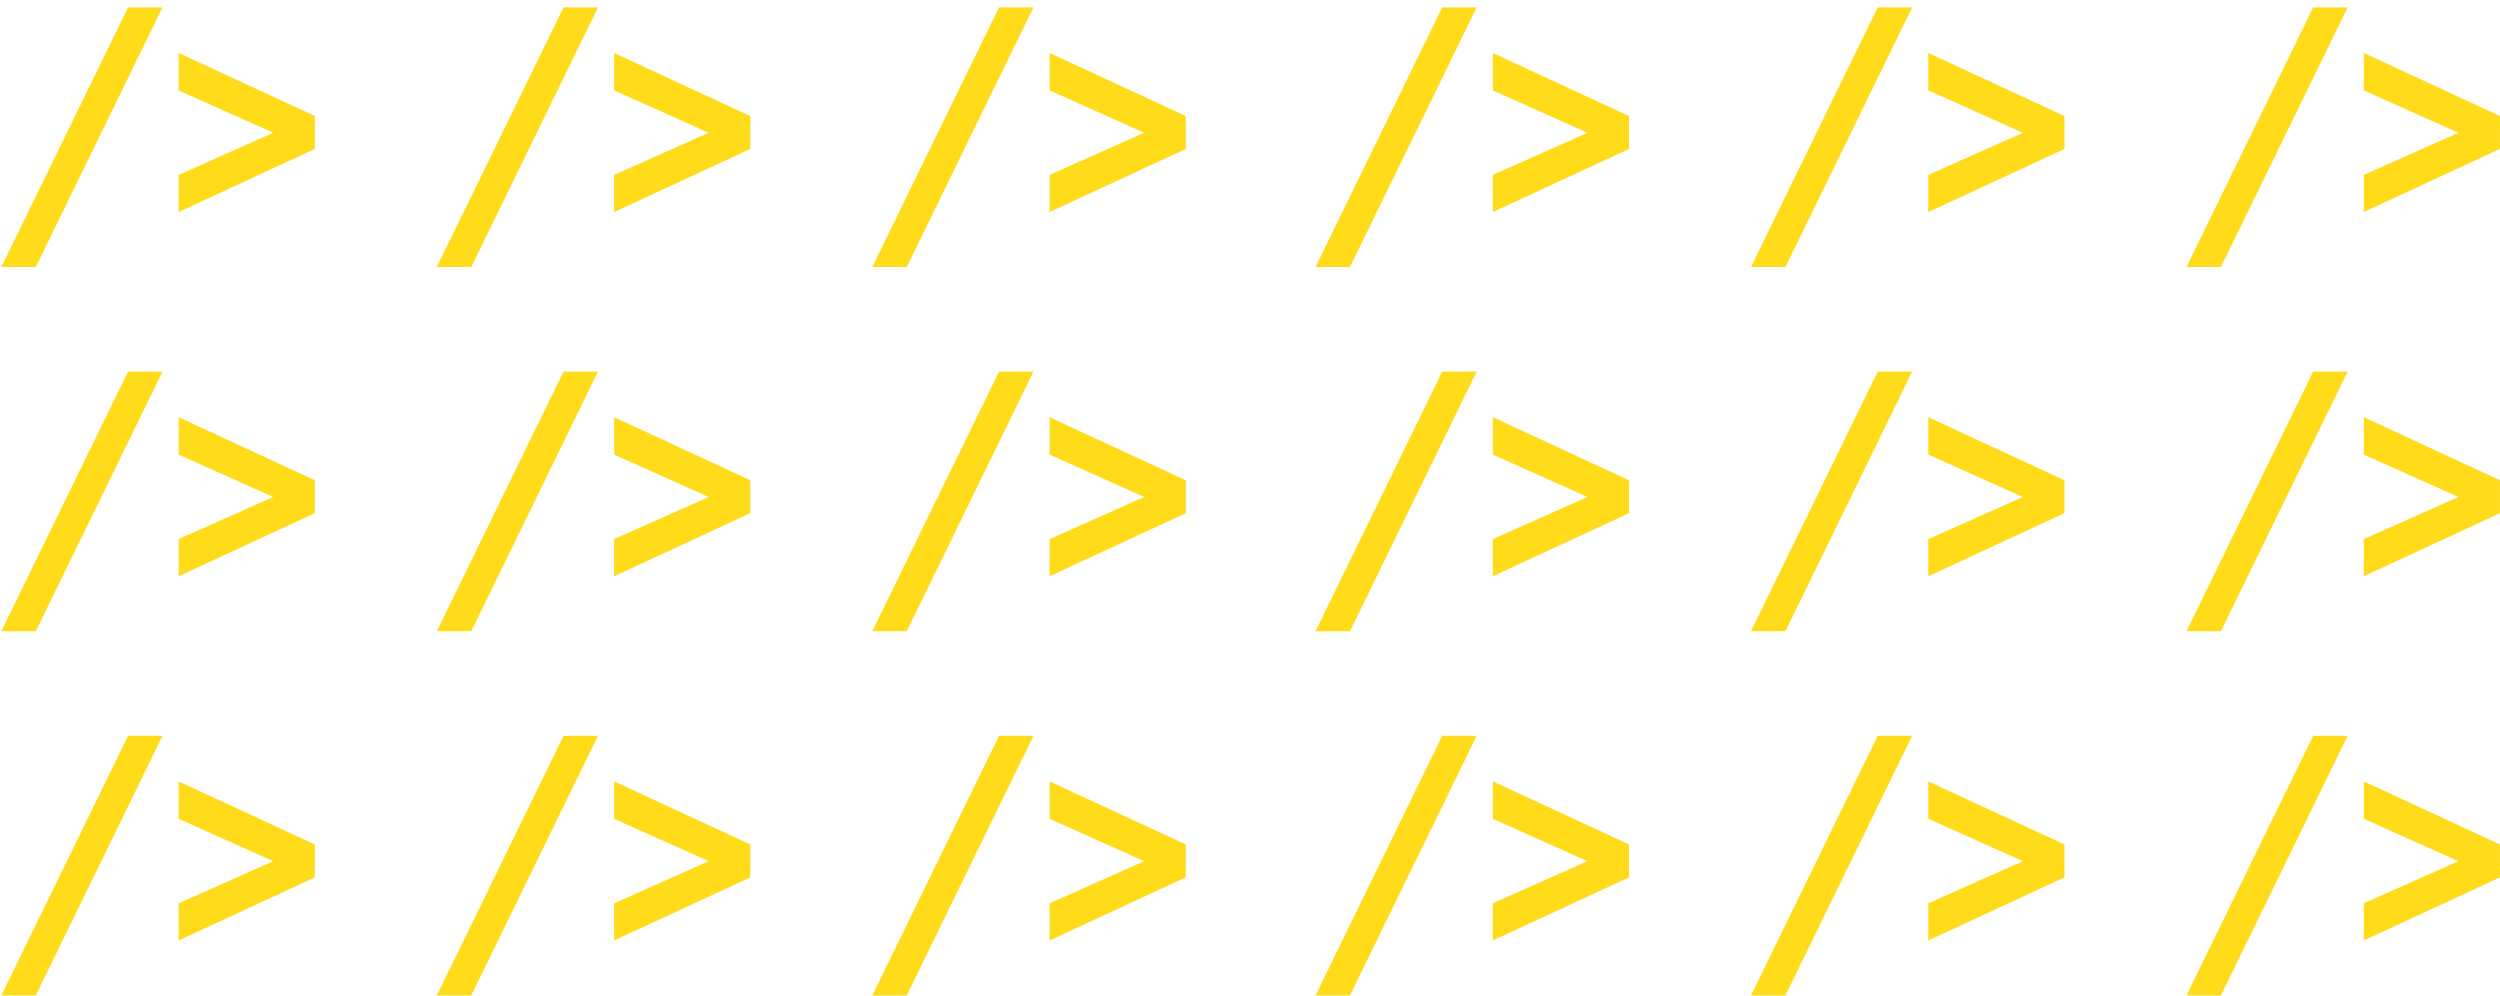 <svg xmlns="http://www.w3.org/2000/svg" width="580" height="231" viewBox="0 0 580 231"><path d="M334.602 1.71h7.993L313.19 61.948h-7.99l29.402-60.24zm11.732 19.263v-8.68l31.593 14.633v7.63l-.335.154-31.258 14.483v-8.616l21.943-9.775-21.943-9.83zm89.3-19.264h7.992L414.22 61.95h-7.991l29.404-60.24zm11.731 19.264v-8.68l31.592 14.633v7.63l-.334.154-31.258 14.483v-8.616l21.94-9.775-21.94-9.83zm89.298-19.264h7.993l-29.405 60.24h-7.992zm11.733 19.264v-8.68l31.592 14.633v7.63l-.335.154-31.257 14.483v-8.616l21.94-9.776-21.94-9.83zM334.602 86.205h7.993l-29.405 60.24h-7.99v-.002zm11.732 19.263v-8.68l31.593 14.634v7.633l-.335.154-31.258 14.48v-8.616l21.943-9.773zm59.895 40.977l29.404-60.24h7.993l-29.405 60.24zm41.136-40.977v-8.68l31.592 14.634v7.633l-.334.154-31.258 14.48v-8.616l21.94-9.773zm59.894 40.977l29.404-60.24h7.993l-29.405 60.24zm41.137-40.977v-8.68l31.592 14.634v7.633l-.335.155-31.257 14.48v-8.617l21.94-9.773zM334.602 170.7h7.993l-29.405 60.24h-7.99zm11.732 19.264v-8.68l31.593 14.636v7.631l-.335.153-31.258 14.482v-8.617l21.943-9.773zm89.3-19.264h7.992l-29.406 60.24h-7.991l29.404-60.24zm11.731 19.264v-8.68l31.592 14.636v7.631l-.334.153-31.258 14.482v-8.617l21.94-9.773zm89.298-19.264h7.993l-29.405 60.24h-7.992zm11.733 19.264v-8.68l31.592 14.636v7.63l-.335.155-31.257 14.48v-8.616l21.94-9.774zM29.713 1.709h7.993L8.301 61.95H.31L29.712 1.71zm11.732 19.264v-8.68l31.593 14.633v7.63l-.335.154-31.258 14.483v-8.616l21.942-9.775-21.942-9.83zm89.299-19.264h7.993L109.33 61.95h-7.991l29.404-60.24zm11.732 19.264v-8.68l31.592 14.633v7.63l-.334.154-31.258 14.483v-8.616l21.94-9.775-21.94-9.83zm89.298-19.264h7.993l-29.405 60.24h-7.992zm11.733 19.264v-8.68l31.592 14.633v7.63l-.335.154-31.257 14.483v-8.616l21.94-9.776-21.94-9.83zM29.713 86.205h7.993l-29.405 60.24H.31v-.002l29.402-60.238zm11.732 19.263v-8.68l31.593 14.634v7.633l-.335.154-31.258 14.48v-8.616l21.942-9.773zm59.894 40.977l29.405-60.24h7.993l-29.406 60.24zm41.137-40.977v-8.68l31.592 14.634v7.633l-.334.154-31.258 14.48v-8.616l21.94-9.773zm59.893 40.977l29.405-60.24h7.993l-29.405 60.24zm41.138-40.977v-8.68l31.592 14.634v7.633l-.335.155-31.257 14.48v-8.617l21.94-9.773zM29.713 170.7h7.993L8.301 230.94H.31l29.402-60.24zm11.732 19.264v-8.68l31.593 14.636v7.631l-.335.153-31.258 14.482v-8.617l21.942-9.773zm89.299-19.264h7.993l-29.406 60.24h-7.991zm11.732 19.264v-8.68l31.592 14.636v7.631l-.334.153-31.258 14.482v-8.617l21.94-9.773zm89.298-19.264h7.993l-29.405 60.24h-7.992zm11.733 19.264v-8.68l31.592 14.636v7.63l-.335.155-31.257 14.48v-8.616l21.94-9.774z" fill="#ffdb1a" fill-rule="evenodd"/></svg>
